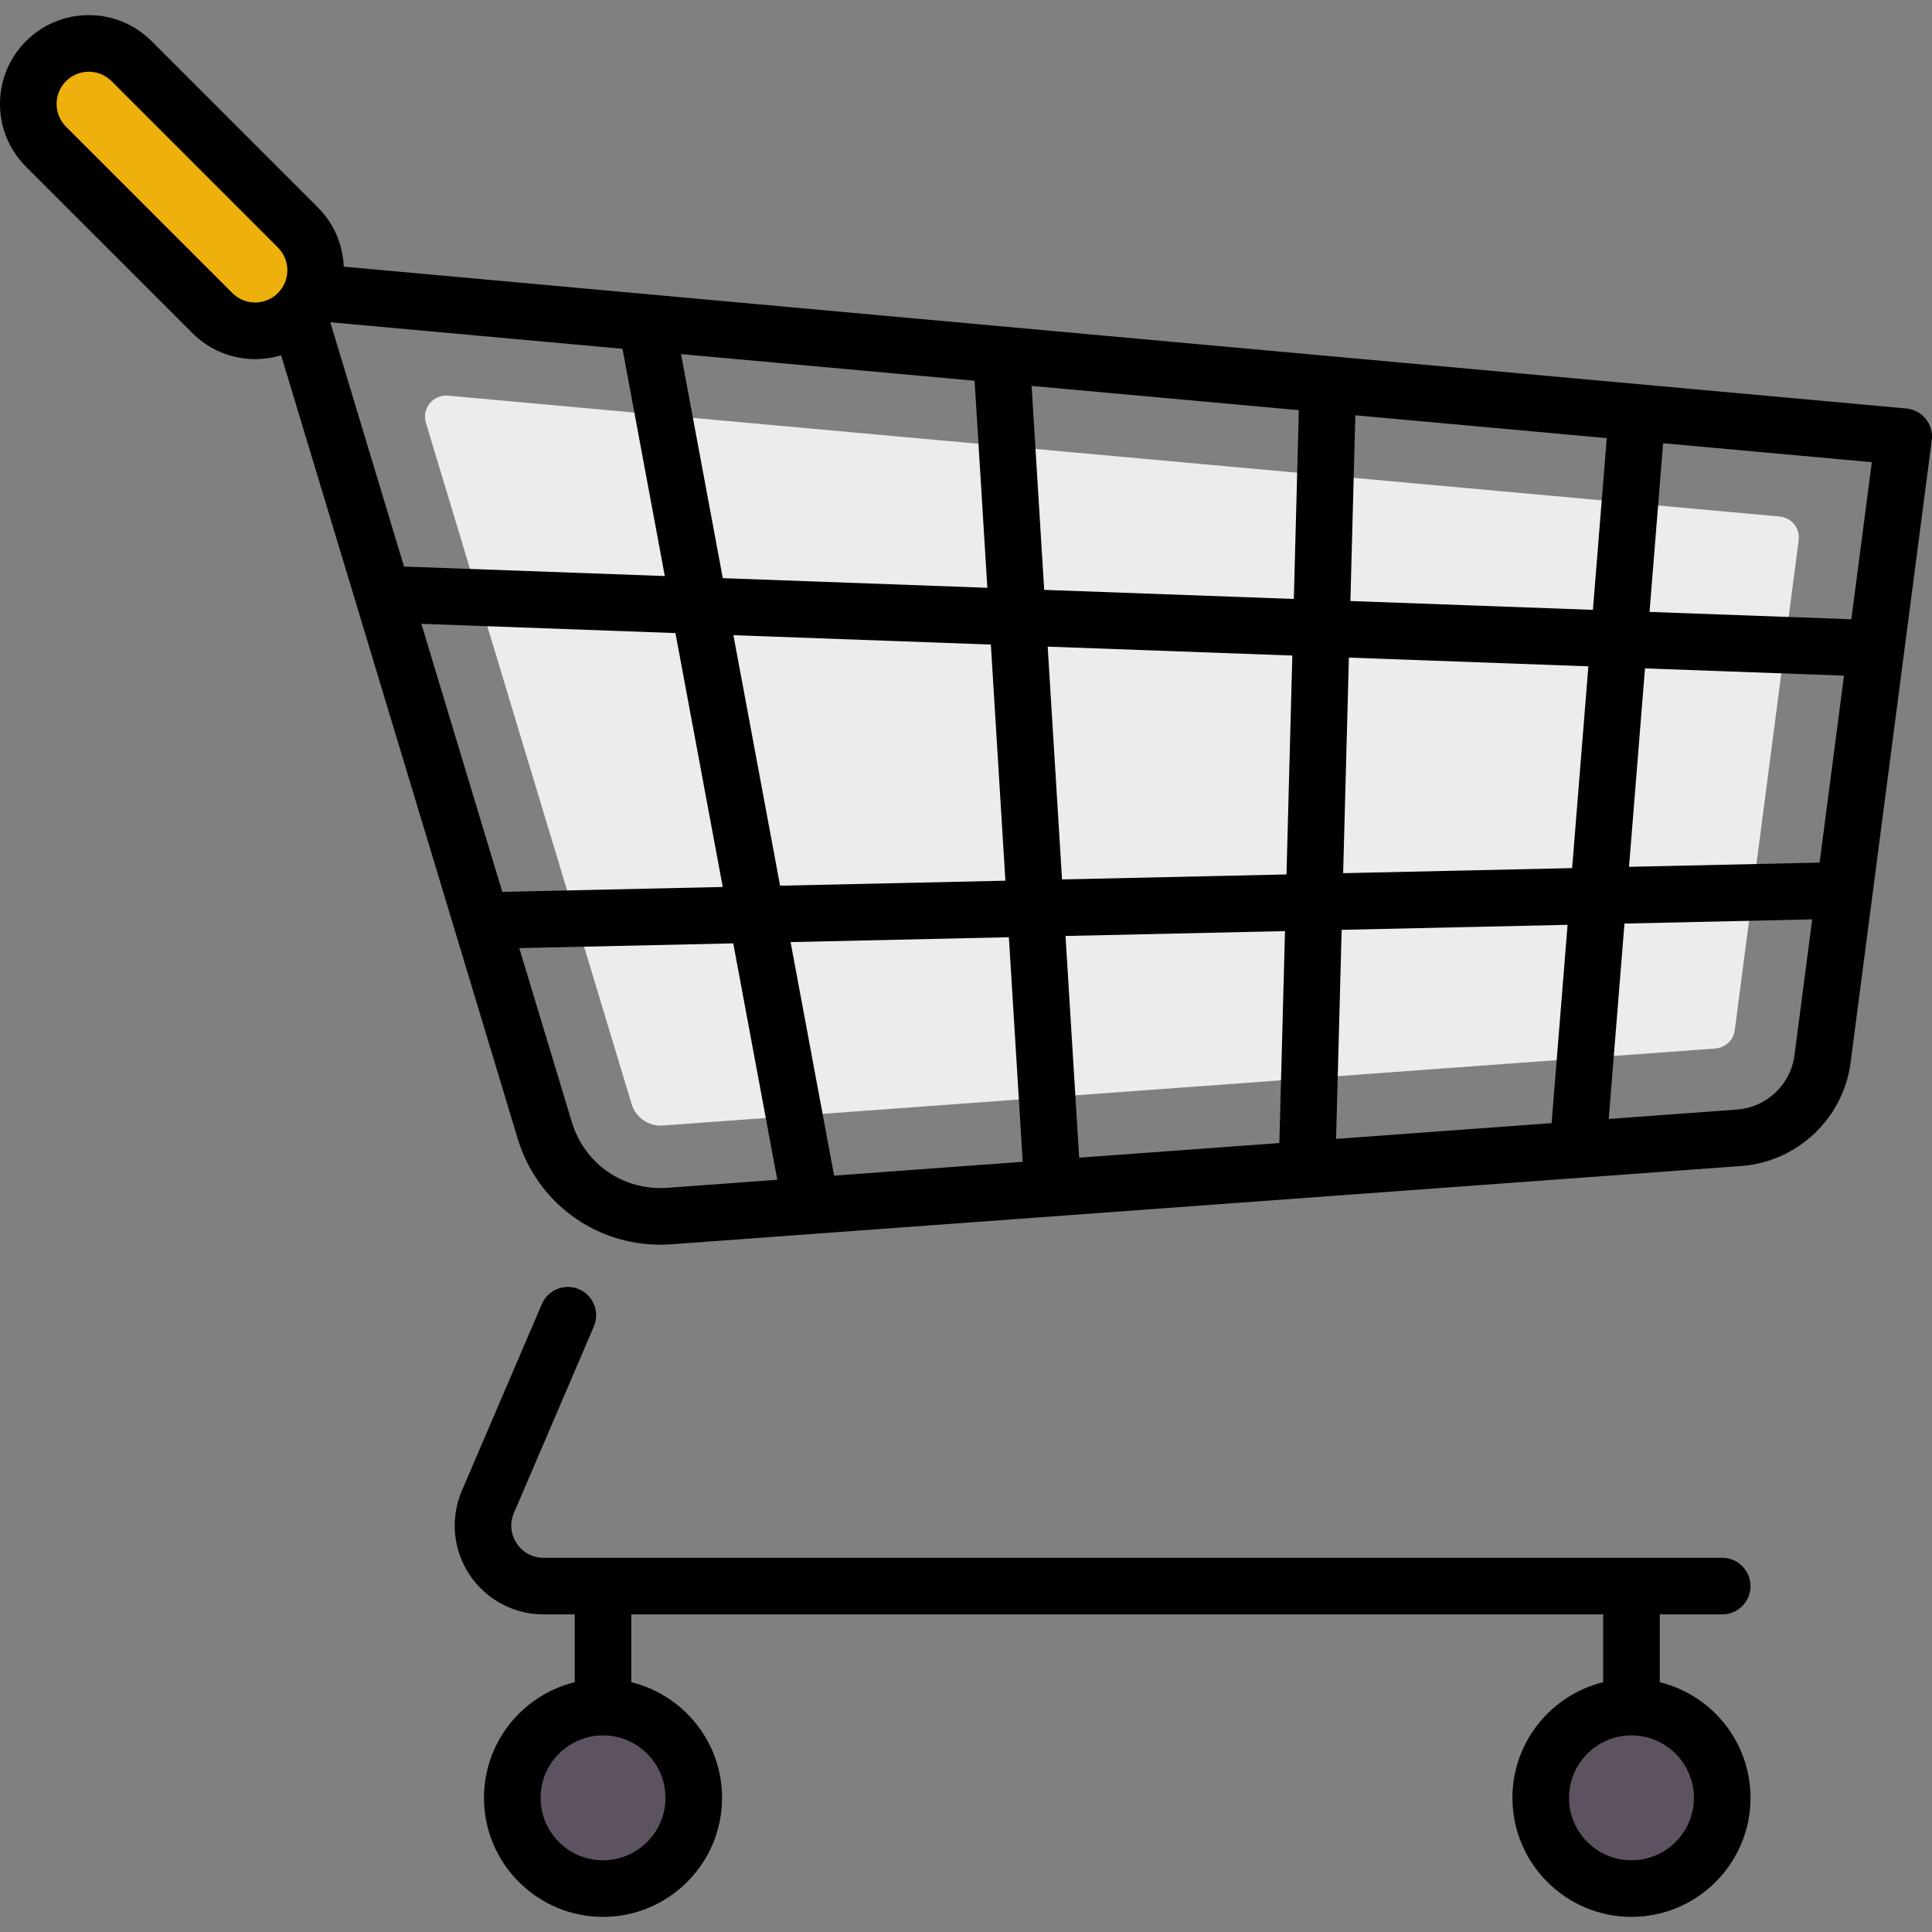 <?xml version="1.0"?>
<svg xmlns="http://www.w3.org/2000/svg" xmlns:xlink="http://www.w3.org/1999/xlink" version="1.1" id="Capa_1" x="0px" y="0px" viewBox="0 0 511.999 511.999" style="enable-background:new 0 0 511.999 511.999;" xml:space="preserve" width="512px" height="512px" class=""><rect x="0" y="0" width="511.999" height="511.999" fill="#808080" stroke="none"/><g><g>
	<circle style="fill:#5D5360" cx="432.36" cy="476.44" r="24.05" data-original="#5D5360" class=""/>
	<circle style="fill:#5D5360" cx="159.81" cy="476.44" r="24.05" data-original="#5D5360" class=""/>
</g><path style="fill:#EDB00D" d="M56.284,82.966L12.196,38.877c-6.261-6.261-6.261-16.412,0-22.673l0,0  c6.261-6.261,16.412-6.261,22.673,0l44.089,44.089c6.261,6.261,6.261,16.412,0,22.673l0,0  C72.697,89.227,62.545,89.227,56.284,82.966z" data-original="#E6646E" class="active-path" data-old_color="#FFBA00"/><path style="fill:#EDEBED;" d="M118.746,104.852c-3.961-0.36-7.029,3.403-5.879,7.211l54.521,180.539  c1.013,3.355,4.162,5.699,7.657,5.699c0.2,0,0.401-0.007,0.603-0.022l278.931-20.41c2.656-0.194,4.81-2.229,5.155-4.871  l16.931-129.805c0.412-3.158-1.885-6.026-5.057-6.314L118.746,104.852z" data-original="#EDEBED" class=""/><path d="M510.354,111.029c-1.275-1.592-3.145-2.597-5.176-2.781L91.096,70.665c-0.232-5.7-2.493-11.333-6.835-15.675L40.172,10.9  c-4.444-4.444-10.354-6.893-16.64-6.893S11.337,6.456,6.893,10.9C2.448,15.345,0,21.255,0,27.541s2.448,12.195,6.893,16.64  l44.089,44.088c4.444,4.445,10.354,6.893,16.64,6.893c2.365,0,4.677-0.347,6.878-1.016l62.687,207.577  c5.105,16.904,20.392,28.13,37.79,28.13c0.984,0,1.977-0.036,2.973-0.109L461.443,309c14.865-1.087,27.053-12.604,28.981-27.384  l21.512-164.928C512.201,114.665,511.629,112.622,510.354,111.029z M490.624,164.112l-53.481-1.948l3.597-44.703l55.314,5.021  L490.624,164.112z M482.213,228.597l-50.505,1.123l4.232-52.589l52.736,1.921L482.213,228.597z M354.075,301.816l1.475-55.4  l59.873-1.331l-4.229,52.551L354.075,301.816z M285.993,306.797l-3.621-58.756l58.163-1.292l-1.495,56.167L285.993,306.797z   M221.045,311.55l-11.531-61.889l57.849-1.286l3.668,59.517L221.045,311.55z M111.662,165.318L179,167.771l12.536,67.286  l-58.421,1.298L111.662,165.318z M194.362,168.331l68.222,2.485l3.857,62.576l-59.71,1.327L194.362,168.331z M258.275,100.9  l3.382,54.872l-70.111-2.554L180.483,93.84L258.275,100.9z M342.878,158.73l-66.159-2.41l-3.331-54.048l70.821,6.428L342.878,158.73  z M359.179,110.059l66.622,6.047l-3.662,45.512l-64.27-2.341L359.179,110.059z M342.479,173.726l-1.544,58.011l-59.486,1.322  l-3.802-61.694L342.479,173.726z M355.949,231.403l1.521-57.131l63.465,2.312l-4.303,53.471L355.949,231.403z M61.588,77.662  L17.499,33.573C15.887,31.962,15,29.819,15,27.541s0.887-4.422,2.499-6.034c1.612-1.611,3.754-2.499,6.033-2.499  s4.421,0.888,6.033,2.499l44.089,44.089c3.327,3.327,3.327,8.74,0,12.066c-1.612,1.611-3.754,2.499-6.033,2.499  C65.342,80.161,63.2,79.274,61.588,77.662z M164.963,92.431l11.221,60.228l-69.106-2.518l-19.55-64.739L164.963,92.431z   M176.854,314.783c-11.56,0.843-21.959-6.309-25.308-17.397l-13.93-46.127l56.704-1.26l11.673,62.653L176.854,314.783z   M460.349,294.04l-34.017,2.489l4.166-51.779l49.752-1.106l-4.7,36.032C474.54,287.428,468.146,293.469,460.349,294.04z" data-original="#000000" class="" style="fill:#000000"/><path d="M456.403,427.831c4.142,0,7.5-3.358,7.5-7.5s-3.358-7.5-7.5-7.5H144.04c-2.919,0-5.516-1.398-7.123-3.835  c-1.607-2.438-1.87-5.374-0.72-8.058l21.185-49.432c1.632-3.807-0.132-8.216-3.939-9.848c-3.807-1.632-8.216,0.131-9.848,3.939  l-21.185,49.431c-3.125,7.293-2.383,15.601,1.984,22.225c4.367,6.623,11.711,10.578,19.646,10.578h8.267v17.973  c-13.786,3.375-24.048,15.829-24.048,30.64c0,17.396,14.152,31.549,31.548,31.549s31.548-14.153,31.548-31.549  c0-14.811-10.262-27.265-24.048-30.64v-17.973h257.548v17.973c-13.786,3.375-24.048,15.829-24.048,30.64  c0,17.396,14.152,31.549,31.548,31.549s31.548-14.153,31.548-31.549c0-14.811-10.262-27.265-24.048-30.64v-17.973L456.403,427.831  L456.403,427.831z M176.355,476.443c0,9.125-7.423,16.549-16.548,16.549s-16.548-7.424-16.548-16.549s7.423-16.548,16.548-16.548  S176.355,467.319,176.355,476.443z M448.903,476.443c0,9.125-7.423,16.549-16.548,16.549s-16.548-7.424-16.548-16.549  s7.423-16.548,16.548-16.548S448.903,467.319,448.903,476.443z" data-original="#000000" class="" style="fill:#000000"/></g> </svg>

